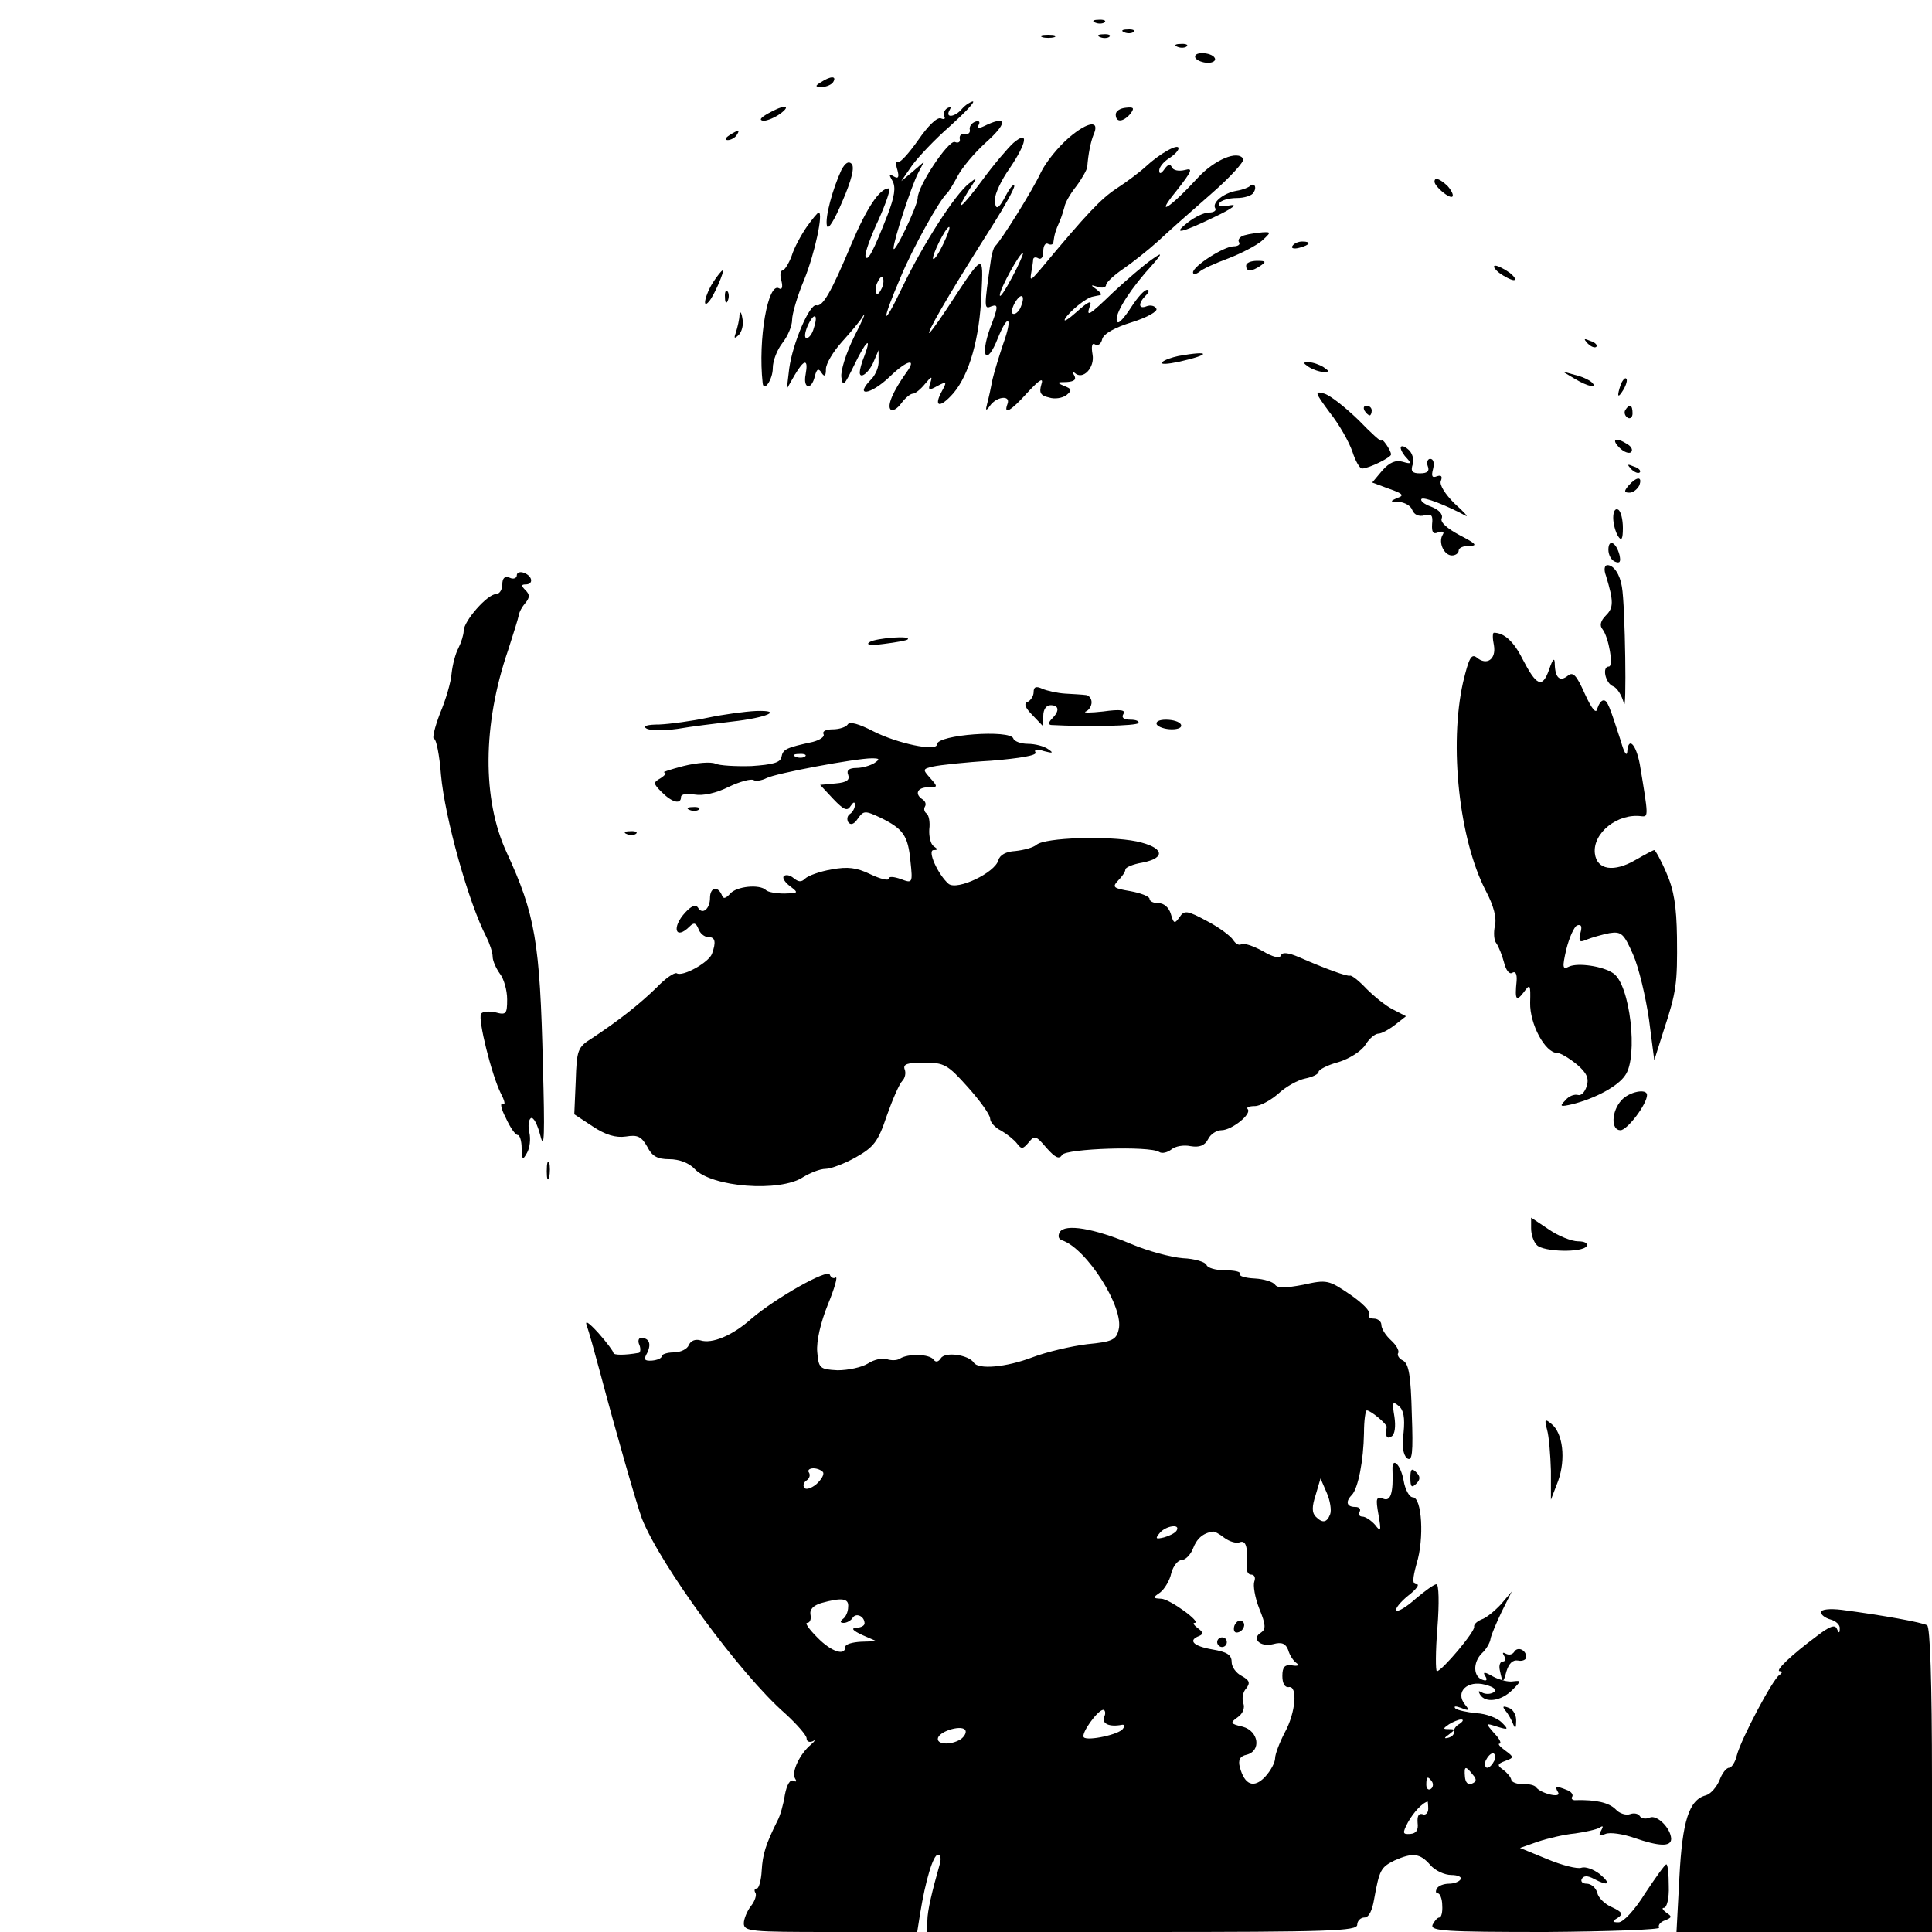 <?xml version="1.0" standalone="no"?>
<!DOCTYPE svg PUBLIC "-//W3C//DTD SVG 20010904//EN"
 "http://www.w3.org/TR/2001/REC-SVG-20010904/DTD/svg10.dtd">
<svg version="1.0" xmlns="http://www.w3.org/2000/svg"
 width="400pt" height="400pt" viewBox="0 0 400 400"
 preserveAspectRatio="xMidYMid meet">
<g transform="translate(0,400) scale(0.1,-0.1)"
fill="#000000" stroke="none">
<path d="M2268 3953 c7 -3 16 -2 19 1 4 3 -2 6 -13 5 -11 0 -14 -3 -6 -6z"/>
<path d="M2328 3933 c7 -3 16 -2 19 1 4 3 -2 6 -13 5 -11 0 -14 -3 -6 -6z"/>
<path d="M2158 3923 c6 -2 18 -2 25 0 6 3 1 5 -13 5 -14 0 -19 -2 -12 -5z"/>
<path d="M2278 3923 c7 -3 16 -2 19 1 4 3 -2 6 -13 5 -11 0 -14 -3 -6 -6z"/>
<path d="M2438 3903 c7 -3 16 -2 19 1 4 3 -2 6 -13 5 -11 0 -14 -3 -6 -6z"/>
<path d="M2475 3880 c3 -5 15 -10 26 -10 11 0 17 5 14 10 -3 6 -15 10 -26 10
-11 0 -17 -4 -14 -10z"/>
<path d="M1700 3830 c-13 -8 -13 -10 2 -10 9 0 20 5 23 10 8 13 -5 13 -25 0z"/>
<path d="M1992 3775 c-15 -18 -36 -20 -26 -3 4 7 3 8 -5 4 -6 -4 -9 -12 -6
-17 3 -5 0 -7 -7 -4 -8 3 -27 -16 -47 -45 -19 -27 -37 -47 -41 -45 -5 3 -6 -5
-2 -17 4 -15 2 -19 -8 -13 -10 6 -10 4 -2 -10 7 -13 4 -32 -10 -69 -30 -77
-42 -99 -46 -87 -2 6 10 40 27 76 16 36 26 65 21 65 -19 0 -46 -41 -78 -117
-41 -98 -59 -129 -72 -125 -14 3 -49 -79 -56 -131 l-5 -42 16 28 c20 34 29 35
23 2 -6 -30 12 -34 19 -4 4 16 8 17 14 7 6 -9 9 -7 9 8 0 11 15 36 33 56 17
19 38 43 44 54 7 10 -1 -9 -18 -42 -17 -34 -29 -72 -27 -85 3 -21 6 -17 26 24
24 50 38 64 22 21 -6 -14 -10 -30 -10 -35 0 -16 21 1 30 25 l9 21 0 -22 c1
-12 -6 -28 -14 -37 -38 -38 -4 -35 37 4 36 35 58 40 34 8 -27 -38 -40 -68 -32
-76 4 -4 14 2 22 13 8 11 19 20 24 20 5 0 16 9 25 20 14 17 16 17 11 2 -5 -15
-3 -16 15 -6 19 10 20 9 9 -11 -18 -33 -4 -36 24 -4 33 39 54 113 58 205 4 87
6 88 -72 -31 -24 -36 -40 -57 -36 -47 6 19 59 107 132 222 24 38 44 74 44 80
-1 5 -8 -2 -16 -17 -17 -33 -24 -35 -24 -10 0 11 13 39 30 63 36 53 41 81 8
53 -11 -10 -41 -45 -65 -78 -43 -58 -58 -69 -26 -18 17 26 17 26 -1 12 -29
-23 -94 -124 -137 -213 -43 -90 -46 -78 -4 20 24 58 81 161 96 173 3 3 13 19
22 36 9 17 34 47 57 68 45 40 46 57 4 38 -18 -9 -23 -9 -18 -1 4 7 1 10 -7 7
-8 -3 -13 -11 -11 -17 1 -6 -4 -10 -10 -8 -7 1 -12 -3 -11 -10 2 -7 -3 -10
-10 -7 -13 5 -77 -91 -77 -116 -1 -18 -50 -120 -50 -104 0 16 37 129 51 156
l12 23 -23 -20 -24 -20 22 32 c13 18 48 55 79 82 31 28 53 51 47 51 -5 -1 -15
-7 -22 -15z m-39 -280 c-9 -19 -18 -33 -21 -31 -4 5 26 66 33 66 3 0 -3 -16
-12 -35z m-127 -91 c-4 -9 -9 -15 -11 -12 -3 3 -3 13 1 22 4 9 9 15 11 12 3
-3 3 -13 -1 -22z m-141 -83 c-3 -12 -10 -21 -15 -21 -5 0 -4 11 2 25 13 29 23
26 13 -4z"/>
<path d="M1590 3765 c-16 -9 -19 -14 -9 -15 8 0 24 7 35 15 24 18 7 19 -26 0z"/>
<path d="M2310 3763 c0 -17 15 -16 30 1 9 12 8 15 -9 13 -12 -1 -21 -7 -21
-14z"/>
<path d="M2213 3715 c-22 -19 -48 -51 -58 -72 -16 -35 -82 -141 -95 -153 -3
-3 -6 -14 -8 -25 -15 -104 -15 -106 1 -99 14 5 14 -1 -3 -45 -22 -61 -7 -80
16 -21 22 54 31 43 11 -12 -8 -24 -18 -56 -22 -73 -3 -16 -8 -39 -11 -50 -4
-15 -3 -17 5 -6 13 20 44 24 37 5 -9 -24 6 -16 42 24 25 27 33 31 28 16 -5
-17 -2 -23 16 -27 12 -4 28 -1 36 5 12 10 11 13 -5 19 -16 7 -15 8 5 8 16 1
21 5 16 14 -4 6 -4 9 1 5 17 -16 42 11 37 38 -3 17 -1 25 5 21 6 -4 13 1 15
11 3 11 26 24 62 35 32 10 54 23 50 28 -3 6 -12 8 -20 5 -17 -7 -18 6 -2 22 7
7 8 12 3 12 -6 0 -20 -16 -33 -36 -13 -20 -25 -34 -28 -31 -10 9 16 54 57 102
37 41 39 46 14 28 -16 -11 -52 -42 -79 -67 -53 -51 -58 -54 -49 -28 4 11 -5 7
-27 -13 -18 -16 -29 -23 -25 -15 9 15 44 44 58 46 4 1 10 2 15 3 4 1 0 6 -8
12 -13 9 -12 10 3 5 9 -3 17 -1 17 4 0 5 16 20 35 33 19 13 52 39 73 58 20 19
70 63 110 98 39 34 69 67 66 72 -11 19 -60 -2 -94 -39 -59 -64 -90 -83 -45
-28 33 42 36 49 18 44 -12 -3 -24 -1 -27 6 -3 7 -8 6 -15 -4 -7 -10 -11 -11
-11 -3 0 7 9 18 20 25 11 7 20 16 20 21 0 11 -39 -11 -68 -38 -13 -12 -40 -32
-60 -45 -32 -21 -61 -51 -159 -169 -19 -22 -21 -23 -18 -6 2 11 4 24 4 28 1 5
6 5 11 2 6 -3 10 3 10 15 0 12 5 18 10 15 6 -3 11 -1 11 4 2 15 4 23 13 43 4
9 8 23 10 30 1 8 12 27 24 42 12 16 22 34 23 40 2 27 7 52 13 67 14 31 -11 28
-51 -6z m-118 -290 c-14 -26 -25 -43 -25 -36 0 13 43 91 48 87 1 -2 -9 -25
-23 -51z m19 -59 c-3 -9 -10 -16 -15 -16 -6 0 -5 9 1 21 13 24 24 20 14 -5z"/>
<path d="M1510 3720 c-9 -6 -10 -10 -3 -10 6 0 15 5 18 10 8 12 4 12 -15 0z"/>
<path d="M1742 3648 c-18 -39 -34 -97 -30 -115 2 -11 15 10 32 50 19 44 26 71
19 78 -6 6 -13 2 -21 -13z"/>
<path d="M2970 3624 c0 -10 31 -36 37 -31 3 3 -2 13 -10 22 -16 15 -27 19 -27
9z"/>
<path d="M2588 3615 c-3 -3 -15 -8 -28 -10 -28 -5 -51 -25 -44 -36 3 -5 -3 -9
-13 -9 -10 0 -29 -9 -43 -20 -35 -27 -15 -23 55 11 36 17 49 27 32 24 -19 -4
-26 -2 -22 5 3 5 19 10 35 10 16 0 32 5 35 11 8 11 2 22 -7 14z"/>
<path d="M1670 3530 c-11 -16 -26 -43 -31 -60 -6 -16 -15 -30 -19 -30 -4 0 -6
-10 -2 -22 3 -12 1 -19 -5 -15 -23 14 -44 -106 -34 -196 2 -20 21 7 21 31 0
15 9 38 20 52 11 14 20 35 20 48 0 12 11 50 25 83 22 54 40 139 30 139 -2 0
-13 -13 -25 -30z"/>
<path d="M2577 3513 c-9 -2 -15 -9 -12 -14 4 -5 -2 -9 -11 -9 -20 0 -84 -41
-84 -54 0 -5 6 -4 13 1 6 6 33 18 60 28 26 10 57 26 69 36 20 18 20 19 2 18
-10 -1 -27 -3 -37 -6z"/>
<path d="M2676 3491 c-4 -5 3 -7 14 -4 23 6 26 13 6 13 -8 0 -17 -4 -20 -9z"/>
<path d="M2580 3450 c0 -13 11 -13 30 0 12 8 11 10 -7 10 -13 0 -23 -4 -23
-10z"/>
<path d="M3104 3435 c11 -8 25 -15 30 -15 6 0 2 7 -8 15 -11 8 -25 15 -30 15
-6 0 -2 -7 8 -15z"/>
<path d="M1476 3415 c-16 -25 -23 -57 -8 -39 10 11 33 64 28 64 -2 0 -11 -11
-20 -25z"/>
<path d="M1501 3384 c0 -11 3 -14 6 -6 3 7 2 16 -1 19 -3 4 -6 -2 -5 -13z"/>
<path d="M1531 3348 c0 -9 -4 -25 -7 -35 -5 -14 -4 -15 5 -7 7 7 11 22 8 35
-2 13 -5 16 -6 7z"/>
<path d="M3287 3289 c7 -7 15 -10 18 -7 3 3 -2 9 -12 12 -14 6 -15 5 -6 -5z"/>
<path d="M2440 3263 c-14 -3 -29 -8 -34 -13 -4 -5 11 -4 35 1 67 15 66 24 -1
12z"/>
<path d="M2710 3240 c8 -5 22 -10 30 -10 13 0 13 1 0 10 -8 5 -22 10 -30 10
-13 0 -13 -1 0 -10z"/>
<path d="M3260 3216 c28 -17 50 -21 35 -7 -6 5 -21 12 -35 15 l-25 7 25 -15z"/>
<path d="M3356 3205 c-9 -26 -7 -32 5 -12 6 10 9 21 6 23 -2 3 -7 -2 -11 -11z"/>
<path d="M2753 3146 c20 -25 40 -61 47 -81 6 -19 15 -35 20 -35 14 0 60 23 60
29 0 9 -20 37 -20 29 0 -4 -21 15 -47 42 -27 26 -58 51 -71 55 -21 6 -20 3 11
-39z"/>
<path d="M2825 3150 c3 -5 8 -10 11 -10 2 0 4 5 4 10 0 6 -5 10 -11 10 -5 0
-7 -4 -4 -10z"/>
<path d="M3365 3151 c-3 -5 -1 -12 5 -16 5 -3 10 1 10 9 0 18 -6 21 -15 7z"/>
<path d="M3353 3073 c9 -9 20 -13 24 -9 4 4 1 11 -7 16 -25 16 -35 11 -17 -7z"/>
<path d="M2900 3073 c0 -5 6 -15 13 -22 10 -11 8 -12 -9 -7 -14 4 -27 -1 -42
-18 l-21 -25 35 -13 c29 -10 32 -14 17 -19 -16 -7 -15 -8 3 -8 12 -1 25 -8 28
-17 4 -10 14 -14 25 -11 15 4 18 0 16 -18 -1 -17 2 -22 13 -17 9 3 13 1 9 -5
-10 -16 3 -43 19 -43 8 0 14 5 14 10 0 6 10 10 23 10 17 0 12 5 -21 22 -26 14
-41 27 -37 35 3 8 -6 18 -22 24 -14 5 -23 12 -20 16 5 5 51 -13 92 -35 6 -3
-5 9 -24 26 -19 19 -31 38 -28 46 4 10 1 13 -8 10 -10 -4 -12 0 -8 15 3 12 1
21 -6 21 -5 0 -8 -7 -5 -15 4 -10 0 -15 -16 -15 -16 0 -20 4 -15 19 3 10 -1
24 -10 31 -8 7 -15 8 -15 3z"/>
<path d="M3377 3029 c7 -7 15 -10 18 -7 3 3 -2 9 -12 12 -14 6 -15 5 -6 -5z"/>
<path d="M3372 2995 c-10 -12 -10 -15 2 -15 7 0 16 7 20 15 7 19 -5 19 -22 0z"/>
<path d="M3340 2928 c0 -13 5 -30 10 -38 7 -11 10 -7 10 17 0 17 -4 35 -10 38
-6 3 -10 -4 -10 -17z"/>
<path d="M3330 2862 c0 -11 6 -22 14 -25 10 -4 12 0 9 14 -7 27 -23 34 -23 11z"/>
<path d="M3325 2808 c16 -53 16 -66 0 -82 -11 -11 -14 -21 -7 -29 13 -17 23
-77 13 -77 -15 0 -7 -35 9 -41 8 -3 18 -19 22 -35 6 -28 3 202 -4 241 -4 26
-17 45 -30 45 -6 0 -8 -9 -3 -22z"/>
<path d="M1070 2809 c0 -6 -7 -9 -15 -5 -10 4 -15 -1 -15 -14 0 -11 -6 -20
-13 -20 -18 0 -67 -56 -67 -76 0 -8 -5 -24 -11 -36 -6 -11 -12 -34 -14 -52 -1
-17 -12 -55 -24 -83 -11 -29 -17 -53 -12 -53 4 0 11 -33 14 -74 8 -89 57 -265
94 -336 7 -14 13 -32 13 -41 0 -8 7 -24 15 -35 8 -10 15 -34 15 -53 0 -30 -2
-33 -24 -27 -14 3 -27 2 -30 -3 -7 -11 22 -127 41 -165 8 -15 10 -25 4 -21 -6
3 -4 -10 6 -29 9 -20 20 -36 25 -36 4 0 8 -12 8 -27 1 -25 2 -26 11 -10 6 10
8 29 5 42 -3 13 -2 26 3 30 6 3 14 -14 20 -37 8 -32 9 4 5 147 -6 255 -16 312
-75 440 -51 110 -50 265 3 419 11 34 21 66 22 72 1 7 7 18 14 26 9 11 9 17 0
26 -9 9 -9 12 0 12 17 0 15 17 -3 24 -8 3 -15 1 -15 -5z"/>
<path d="M3093 2664 c5 -29 -15 -43 -36 -25 -11 8 -16 -2 -28 -52 -29 -130 -8
-325 47 -431 17 -32 23 -57 19 -73 -3 -14 -2 -30 3 -36 5 -7 12 -25 16 -40 4
-16 11 -25 17 -21 7 4 10 -3 9 -17 -4 -39 -1 -44 15 -23 13 18 14 16 13 -22
-1 -44 31 -104 56 -104 7 0 25 -11 41 -24 21 -18 25 -29 20 -45 -4 -13 -12
-20 -18 -18 -7 2 -19 -2 -26 -11 -13 -13 -11 -14 15 -8 47 12 94 37 109 60 27
38 10 188 -25 211 -22 15 -73 22 -91 14 -14 -7 -15 -3 -6 36 6 24 16 46 22 49
9 3 11 -2 7 -16 -4 -18 -2 -20 14 -13 10 4 31 10 46 13 25 4 30 -1 49 -44 12
-27 26 -87 33 -134 l11 -85 19 60 c27 82 29 98 28 195 -1 63 -6 97 -22 133
-11 26 -23 47 -25 47 -2 0 -19 -9 -38 -20 -46 -27 -81 -21 -85 13 -5 42 47 84
97 77 14 -1 14 0 -4 108 -8 42 -24 58 -26 25 -1 -10 -7 0 -13 22 -24 74 -28
85 -36 85 -5 0 -10 -8 -13 -17 -2 -12 -11 -2 -26 31 -17 38 -24 46 -35 37 -16
-13 -26 -5 -27 23 0 16 -4 13 -12 -11 -14 -39 -26 -33 -55 23 -18 36 -38 54
-59 54 -3 0 -3 -12 0 -26z"/>
<path d="M1801 2671 c-10 -6 1 -8 30 -4 24 3 46 7 48 9 10 9 -65 3 -78 -5z"/>
<path d="M2140 2567 c0 -8 -6 -17 -12 -20 -9 -3 -6 -12 10 -28 l22 -23 0 22
c0 13 6 22 15 22 18 0 19 -12 3 -28 -7 -7 -8 -12 -2 -13 75 -4 177 -2 181 4 2
4 -5 7 -17 7 -13 0 -19 4 -14 12 5 8 -6 10 -42 5 -27 -3 -43 -3 -36 0 6 2 12
11 12 19 0 8 -6 15 -12 15 -7 1 -26 2 -43 3 -16 1 -38 6 -47 10 -13 6 -18 4
-18 -7z"/>
<path d="M1465 2514 c-33 -7 -78 -13 -100 -14 -24 0 -35 -3 -27 -8 7 -5 36 -5
65 -1 28 5 79 11 112 15 73 8 108 24 50 22 -22 -1 -67 -7 -100 -14z"/>
<path d="M1755 2500 c-3 -5 -17 -10 -31 -10 -14 0 -22 -4 -19 -10 3 -5 -7 -12
-22 -16 -55 -12 -62 -15 -65 -31 -2 -12 -18 -16 -62 -19 -33 -1 -67 1 -75 5
-9 4 -38 2 -66 -5 -27 -7 -45 -13 -40 -13 6 -1 2 -6 -7 -12 -16 -9 -16 -11 2
-29 22 -22 40 -26 40 -10 0 6 13 8 28 5 18 -3 45 3 71 16 23 11 46 17 51 14 5
-3 17 -1 27 4 19 10 185 41 218 41 17 0 17 -2 5 -10 -8 -5 -25 -10 -37 -10
-15 0 -21 -5 -17 -14 4 -11 -3 -16 -26 -18 l-32 -3 27 -29 c22 -23 29 -26 36
-15 6 9 9 10 9 2 0 -6 -5 -15 -10 -18 -6 -4 -7 -11 -4 -17 5 -7 12 -5 20 7 12
17 15 17 47 2 47 -23 57 -37 62 -90 5 -46 4 -46 -20 -37 -14 5 -25 6 -25 1 0
-5 -17 -1 -38 9 -29 14 -47 16 -80 10 -24 -4 -49 -13 -55 -19 -8 -8 -14 -7
-24 1 -7 6 -16 8 -20 4 -4 -3 2 -13 13 -21 18 -14 17 -14 -12 -15 -17 0 -34 3
-38 7 -13 13 -61 8 -74 -7 -10 -11 -15 -12 -18 -2 -9 19 -24 14 -24 -7 0 -23
-16 -36 -25 -20 -5 7 -14 3 -26 -10 -29 -31 -21 -59 9 -29 9 9 13 7 18 -5 3
-9 12 -17 20 -17 15 0 17 -10 8 -35 -7 -18 -61 -48 -73 -40 -5 2 -24 -11 -42
-30 -34 -33 -75 -66 -134 -105 -29 -18 -31 -24 -33 -88 l-3 -69 38 -25 c27
-18 48 -24 69 -21 24 4 32 0 44 -21 10 -20 21 -26 46 -26 20 0 41 -8 52 -20
35 -38 177 -49 225 -17 15 9 35 17 46 17 11 0 40 11 63 24 37 21 46 32 64 86
12 34 26 66 32 72 6 6 8 17 5 24 -4 11 6 14 40 14 42 0 49 -4 91 -51 25 -28
46 -57 46 -65 0 -7 10 -19 23 -25 12 -7 27 -19 33 -27 9 -12 12 -11 24 3 12
15 15 14 37 -12 18 -20 26 -24 32 -14 9 13 181 19 201 6 6 -4 17 -1 25 5 8 7
26 10 40 7 18 -3 29 1 36 14 5 11 18 19 28 19 21 0 64 34 54 44 -3 3 3 6 15 6
11 0 33 12 49 26 15 14 40 28 55 31 15 3 28 9 28 14 0 4 18 14 41 20 23 7 48
23 56 36 8 13 20 23 27 23 6 0 21 8 34 18 l23 18 -27 14 c-16 8 -40 28 -55 43
-15 16 -30 28 -34 27 -6 -2 -50 14 -105 38 -23 10 -35 11 -38 4 -2 -7 -16 -4
-38 9 -20 11 -39 17 -44 14 -5 -3 -12 1 -17 9 -5 8 -29 26 -54 39 -41 22 -47
23 -57 8 -10 -14 -12 -14 -18 7 -4 13 -14 22 -25 22 -11 0 -19 4 -19 9 0 5
-18 12 -40 16 -35 6 -38 8 -25 22 8 8 15 18 15 23 0 4 16 11 35 14 51 10 44
32 -12 44 -59 12 -189 8 -207 -7 -7 -6 -26 -11 -44 -13 -19 -1 -32 -8 -35 -19
-7 -26 -85 -63 -103 -49 -22 19 -45 70 -31 70 9 0 9 2 0 8 -6 4 -10 20 -9 35
2 15 -1 30 -6 33 -4 3 -6 9 -3 14 3 5 1 11 -5 15 -17 11 -11 25 12 25 20 0 20
1 4 19 -16 18 -16 19 6 24 13 3 67 9 120 12 60 5 95 11 92 17 -4 6 3 8 17 3
19 -5 21 -4 9 4 -8 6 -27 11 -42 11 -14 0 -28 5 -30 11 -6 19 -158 8 -158 -12
0 -16 -83 2 -132 27 -29 15 -49 21 -53 14z m-88 -66 c-3 -3 -12 -4 -19 -1 -8
3 -5 6 6 6 11 1 17 -2 13 -5z"/>
<path d="M2395 2500 c3 -5 17 -10 31 -10 14 0 22 4 19 10 -3 6 -17 10 -31 10
-14 0 -22 -4 -19 -10z"/>
<path d="M1428 2323 c7 -3 16 -2 19 1 4 3 -2 6 -13 5 -11 0 -14 -3 -6 -6z"/>
<path d="M1298 2273 c7 -3 16 -2 19 1 4 3 -2 6 -13 5 -11 0 -14 -3 -6 -6z"/>
<path d="M3357 1722 c-21 -23 -22 -62 -2 -62 14 0 55 54 55 73 0 14 -37 7 -53
-11z"/>
<path d="M1132 1575 c0 -16 2 -22 5 -12 2 9 2 23 0 30 -3 6 -5 -1 -5 -18z"/>
<path d="M3170 1457 c0 -13 5 -28 12 -35 14 -14 94 -16 103 -2 3 6 -4 10 -18
10 -13 0 -41 11 -61 25 l-36 24 0 -22z"/>
<path d="M2194 1449 c-4 -8 -3 -14 5 -17 51 -17 129 -140 117 -185 -5 -21 -13
-25 -65 -30 -33 -4 -84 -16 -113 -27 -55 -21 -113 -26 -122 -11 -11 16 -59 23
-68 9 -5 -8 -11 -9 -15 -3 -9 12 -53 13 -70 2 -6 -4 -18 -4 -27 -1 -9 3 -27
-1 -39 -9 -13 -8 -41 -14 -63 -14 -37 2 -39 4 -42 38 -2 22 7 61 22 98 14 34
21 59 16 56 -4 -3 -10 0 -12 6 -4 13 -113 -49 -162 -91 -39 -35 -82 -53 -106
-45 -11 3 -20 -1 -24 -10 -3 -8 -17 -15 -31 -15 -14 0 -25 -4 -25 -8 0 -4 -9
-8 -20 -9 -16 -1 -18 2 -10 16 9 19 4 31 -13 31 -5 0 -7 -7 -3 -15 3 -8 2 -16
-2 -16 -28 -5 -52 -5 -52 0 0 3 -14 22 -31 41 -20 22 -29 28 -24 15 4 -11 16
-54 27 -95 34 -128 76 -274 87 -304 38 -96 203 -322 297 -404 24 -22 44 -45
44 -51 0 -7 6 -9 13 -6 6 4 5 1 -4 -7 -23 -19 -41 -57 -33 -70 4 -6 3 -8 -3
-5 -7 4 -14 -8 -18 -29 -3 -20 -10 -44 -15 -53 -25 -50 -31 -70 -33 -104 -1
-20 -6 -37 -10 -37 -5 0 -6 -4 -3 -9 3 -4 -1 -17 -9 -27 -8 -10 -15 -27 -15
-36 0 -17 15 -18 180 -18 l179 0 6 38 c11 68 27 122 37 122 6 0 7 -10 3 -22
-15 -53 -25 -94 -25 -115 l0 -23 445 0 c389 0 445 2 445 15 0 8 7 15 15 15 9
0 16 14 20 38 11 61 14 66 42 80 38 17 53 15 74 -9 10 -12 30 -21 44 -21 13 0
22 -4 19 -9 -3 -5 -14 -9 -24 -9 -10 0 -22 -4 -25 -10 -3 -5 -3 -10 2 -10 4 0
9 -11 9 -25 1 -14 -2 -25 -6 -25 -4 0 -10 -7 -14 -15 -5 -13 24 -15 235 -15
132 1 237 5 234 9 -3 5 3 12 12 15 15 6 15 8 3 16 -8 6 -10 10 -5 10 6 0 11
20 10 45 0 25 -2 45 -5 45 -3 0 -22 -27 -44 -60 -21 -34 -45 -60 -55 -60 -13
0 -14 2 -2 9 12 8 10 12 -11 22 -15 6 -29 20 -31 30 -3 11 -13 19 -22 19 -9 0
-13 5 -10 10 4 7 12 7 25 0 30 -16 37 -11 12 10 -13 10 -30 16 -38 13 -8 -3
-40 5 -71 18 l-56 23 37 13 c21 7 55 15 77 17 21 3 44 8 51 12 7 5 8 3 3 -6
-6 -10 -4 -12 9 -7 9 4 36 0 59 -8 52 -18 77 -19 77 -2 -1 22 -29 50 -44 44
-9 -4 -18 -2 -21 3 -3 5 -12 7 -20 4 -8 -3 -22 1 -30 10 -14 14 -41 20 -82 19
-7 -1 -11 3 -8 7 3 4 -2 11 -11 14 -22 9 -26 8 -18 -5 7 -13 -37 -2 -46 11 -3
4 -15 7 -27 6 -12 0 -23 4 -24 9 -1 6 -9 15 -17 21 -13 9 -12 12 4 18 19 7 19
8 0 22 -11 8 -16 14 -11 14 4 0 0 10 -11 21 -19 22 -19 22 6 14 23 -7 24 -6 9
9 -9 9 -32 18 -52 19 -20 2 -39 6 -44 10 -4 5 1 5 12 1 17 -7 18 -5 8 7 -21
26 5 51 42 41 19 -5 25 -11 17 -16 -7 -4 -17 -4 -24 0 -7 4 -8 3 -4 -4 11 -19
44 -14 67 9 19 19 19 20 2 18 -10 -2 -29 3 -42 10 -17 10 -22 10 -16 1 5 -8 3
-11 -5 -8 -20 6 -21 36 -2 55 9 8 17 22 18 30 1 7 12 33 23 56 l21 42 -22 -26
c-13 -14 -31 -29 -41 -32 -9 -4 -16 -10 -15 -15 3 -9 -67 -92 -77 -92 -3 0 -3
41 1 90 4 51 3 90 -2 90 -5 0 -24 -14 -43 -30 -19 -17 -37 -28 -40 -24 -3 3 8
17 24 30 17 13 25 24 18 24 -9 0 -9 10 0 43 16 51 11 137 -8 137 -7 0 -16 16
-19 35 -6 33 -24 50 -23 23 2 -50 -4 -67 -19 -61 -15 5 -16 1 -10 -33 6 -34 5
-37 -7 -21 -8 9 -20 17 -26 17 -7 0 -9 5 -6 10 3 6 -1 10 -9 10 -18 0 -21 11
-7 25 13 14 24 71 25 128 0 26 3 47 6 47 9 -1 41 -28 41 -34 -3 -21 0 -26 10
-20 7 4 9 21 6 41 -5 30 -4 33 9 22 10 -8 13 -24 10 -55 -4 -27 -1 -46 7 -53
11 -8 13 10 10 91 -2 79 -6 104 -18 111 -9 4 -13 12 -10 16 2 5 -4 16 -15 26
-11 10 -20 24 -20 32 0 7 -7 13 -16 13 -8 0 -13 4 -9 9 3 6 -15 24 -40 41 -44
30 -48 31 -97 20 -37 -7 -53 -7 -58 0 -4 6 -23 12 -42 13 -20 1 -34 5 -31 10
2 4 -11 7 -31 7 -19 0 -36 5 -38 11 -2 6 -24 13 -49 14 -25 2 -73 15 -106 29
-78 33 -138 43 -149 25z m-490 -497 c3 -5 -4 -16 -14 -25 -11 -9 -22 -12 -25
-7 -3 5 -1 11 5 15 6 4 8 11 5 16 -4 5 1 9 9 9 8 0 17 -4 20 -8z m1050 -87
c-7 -18 -16 -19 -30 -5 -8 8 -8 21 0 45 l10 34 13 -30 c7 -16 10 -36 7 -44z
m-318 -34 c-3 -5 -15 -11 -26 -14 -17 -4 -19 -3 -9 9 12 15 44 20 35 5z m99
-15 c11 -8 25 -12 32 -9 13 5 17 -12 14 -49 -1 -10 3 -18 9 -18 7 0 10 -6 7
-14 -3 -8 1 -33 10 -56 14 -34 14 -43 4 -50 -21 -12 -2 -31 25 -24 18 5 26 1
31 -12 3 -11 11 -23 17 -27 7 -5 3 -7 -9 -5 -15 2 -20 -3 -20 -22 0 -15 5 -24
13 -23 19 4 15 -52 -8 -94 -11 -21 -20 -45 -20 -53 0 -9 -9 -26 -21 -39 -23
-24 -42 -17 -52 20 -4 15 0 23 14 26 31 8 25 49 -8 58 -26 6 -27 8 -10 20 10
7 15 19 11 29 -3 9 -1 23 6 30 9 12 7 17 -9 26 -12 6 -21 19 -21 29 0 15 -10
21 -40 26 -40 7 -51 19 -27 28 9 4 8 8 -3 16 -8 6 -11 11 -7 11 17 0 -52 50
-69 50 -18 1 -18 2 -2 13 9 7 20 25 23 40 4 15 14 27 21 27 8 0 19 11 24 24 8
21 21 32 41 35 3 1 14 -5 24 -13z m-779 -143 c0 -10 -5 -21 -11 -25 -6 -5 -6
-8 2 -8 6 0 15 5 18 10 7 12 25 4 25 -11 0 -5 -8 -9 -17 -9 -12 -1 -7 -6 12
-15 l30 -13 -32 -1 c-18 -1 -33 -5 -33 -11 0 -19 -29 -10 -58 20 -17 17 -26
30 -21 30 6 0 9 8 7 17 -2 11 6 19 22 24 43 12 58 10 56 -8z m530 -228 c-5
-14 11 -21 37 -16 5 1 6 -3 2 -8 -7 -12 -73 -26 -81 -18 -7 7 28 56 40 57 4 0
6 -7 2 -15z m736 -14 c-8 -4 -13 -12 -12 -17 1 -5 -4 -10 -12 -12 -9 -2 -8 0
2 7 13 10 13 11 0 11 -13 0 -13 1 0 10 8 5 20 10 25 10 6 0 4 -4 -3 -9z
m-1033 -32 c-21 -13 -51 -11 -47 3 5 15 52 28 57 15 2 -5 -3 -13 -10 -18z
m1105 -44 c-4 -8 -10 -15 -15 -15 -4 0 -6 7 -3 15 4 8 10 15 15 15 4 0 6 -7 3
-15z m-45 -29 c9 -10 8 -15 -2 -19 -8 -3 -13 3 -14 14 -2 23 1 24 16 5z m-84
-15 c3 -5 2 -12 -3 -15 -5 -3 -9 1 -9 9 0 17 3 19 12 6z m-8 -56 c0 -9 -6 -14
-12 -11 -8 2 -11 -4 -10 -18 2 -15 -3 -22 -15 -23 -16 -1 -17 1 -5 24 11 20
30 41 41 43 0 0 1 -7 1 -15z"/>
<path d="M2556 635 c-3 -8 -1 -15 4 -15 13 0 22 18 11 24 -5 3 -11 -1 -15 -9z"/>
<path d="M2520 600 c0 -5 5 -10 10 -10 6 0 10 5 10 10 0 6 -4 10 -10 10 -5 0
-10 -4 -10 -10z"/>
<path d="M3203 1040 c4 -14 7 -52 8 -85 l0 -60 15 39 c16 45 10 99 -14 118
-13 11 -15 10 -9 -12z"/>
<path d="M2920 940 c0 -19 3 -21 12 -12 9 9 9 15 0 24 -9 9 -12 7 -12 -12z"/>
<path d="M3770 662 c0 -5 9 -12 20 -15 11 -3 20 -11 19 -19 0 -10 -2 -10 -6 0
-4 9 -15 5 -41 -15 -54 -40 -88 -73 -77 -73 6 0 5 -4 -1 -8 -14 -9 -79 -132
-88 -166 -3 -14 -11 -26 -16 -26 -6 0 -15 -12 -20 -26 -6 -14 -18 -28 -28 -31
-35 -9 -49 -53 -55 -170 l-6 -113 265 0 264 0 0 314 c0 206 -4 317 -10 321
-10 6 -93 21 -177 32 -25 3 -43 1 -43 -5z"/>
<path d="M3135 580 c-4 -6 -11 -7 -17 -4 -7 4 -8 2 -4 -4 4 -7 3 -12 -3 -12
-5 0 -8 -8 -6 -17 6 -29 7 -29 14 -3 5 16 13 24 24 22 9 -2 17 2 17 7 0 15
-18 23 -25 11z"/>
<path d="M3117 458 c6 -7 13 -20 16 -28 4 -10 6 -8 6 6 1 12 -6 25 -15 28 -13
5 -14 3 -7 -6z"/>
</g>
</svg>
